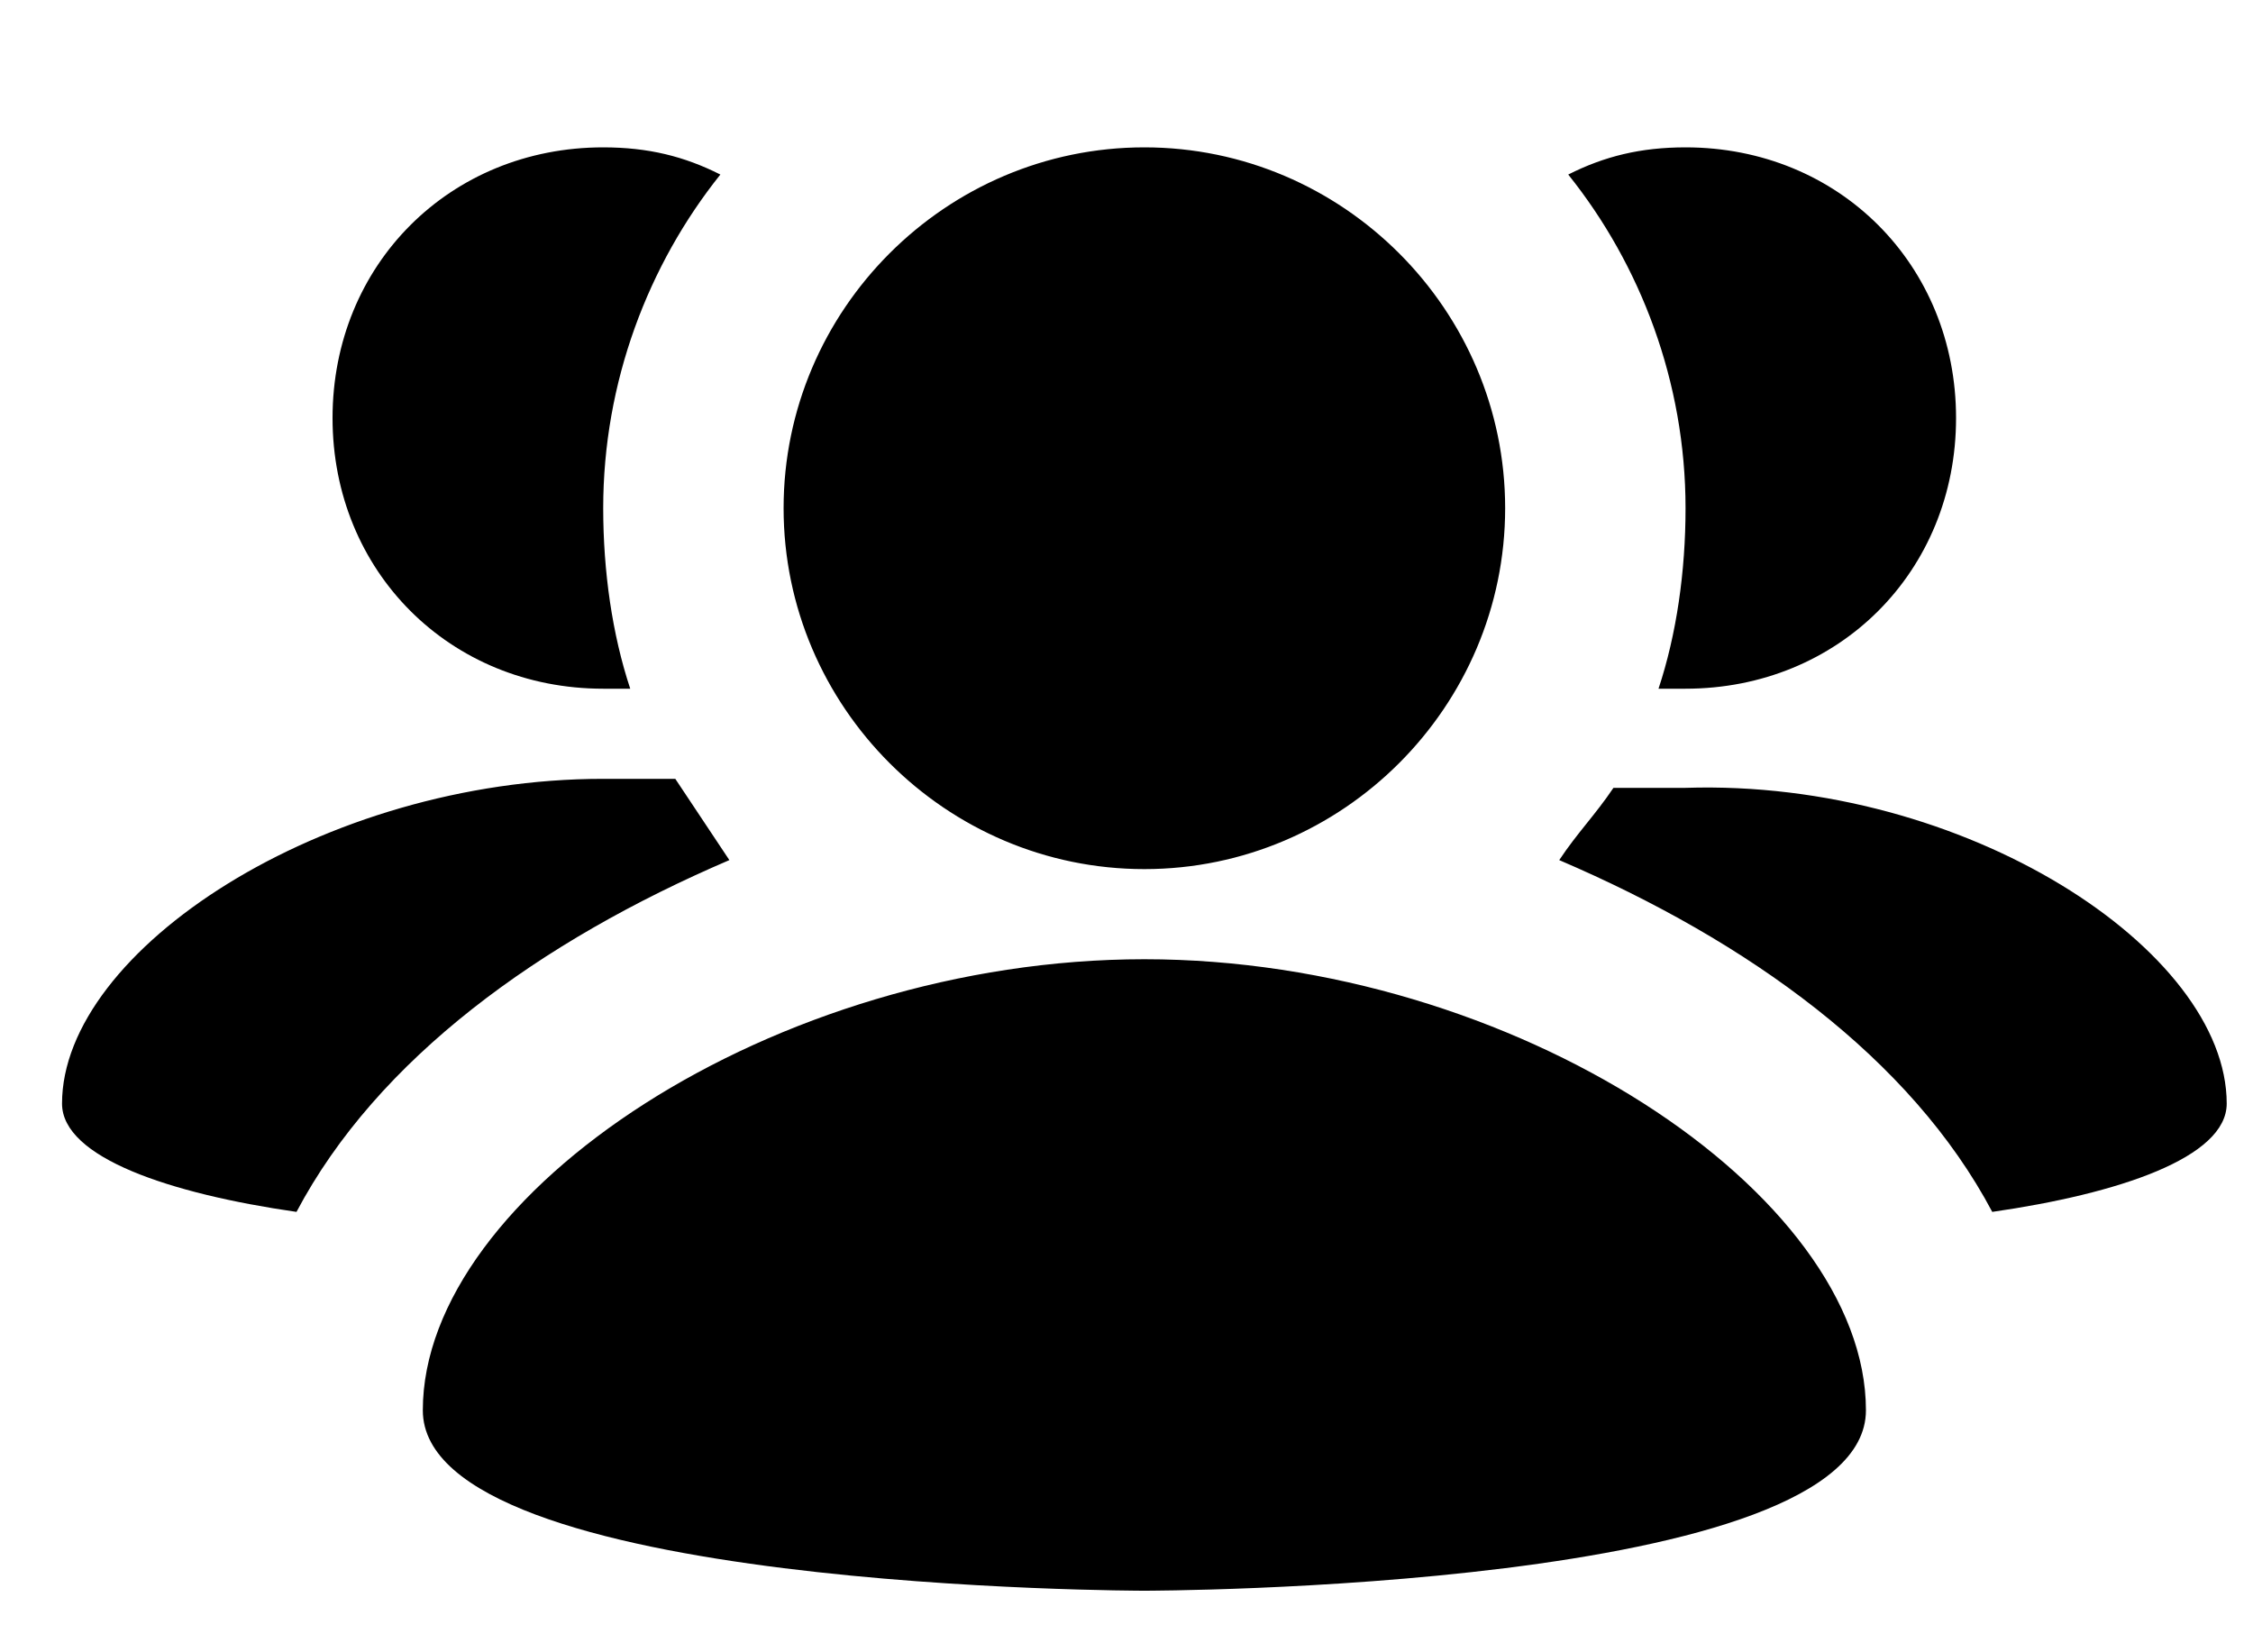 <svg viewBox="0 0 15 11" fill="none" xmlns="http://www.w3.org/2000/svg">
    <path d="M14.825 7.347C14.825 7.707 14.104 7.947 13.264 8.068C12.723 7.047 11.642 6.266 10.381 5.726C10.501 5.545 10.621 5.425 10.742 5.245H11.222C13.084 5.185 14.825 6.326 14.825 7.347ZM4.496 5.185H4.016C2.154 5.185 0.413 6.326 0.413 7.347C0.413 7.707 1.133 7.947 1.974 8.068C2.514 7.047 3.595 6.266 4.856 5.726L4.496 5.185ZM7.619 5.786C8.94 5.786 10.021 4.705 10.021 3.383C10.021 2.062 8.94 0.981 7.619 0.981C6.298 0.981 5.217 2.062 5.217 3.383C5.217 4.705 6.298 5.786 7.619 5.786ZM7.619 6.386C5.157 6.386 2.815 7.947 2.815 9.389C2.815 10.59 7.619 10.59 7.619 10.59C7.619 10.59 12.423 10.59 12.423 9.389C12.423 7.947 10.081 6.386 7.619 6.386ZM11.042 4.585H11.222C12.243 4.585 13.023 3.804 13.023 2.783C13.023 1.762 12.243 0.981 11.222 0.981C10.922 0.981 10.681 1.041 10.441 1.162C10.922 1.762 11.222 2.543 11.222 3.383C11.222 3.804 11.162 4.224 11.042 4.585ZM4.016 4.585H4.196C4.076 4.224 4.016 3.804 4.016 3.383C4.016 2.543 4.316 1.762 4.796 1.162C4.556 1.041 4.316 0.981 4.016 0.981C2.995 0.981 2.214 1.762 2.214 2.783C2.214 3.804 2.995 4.585 4.016 4.585Z" fill="currentColor"/>
</svg>
